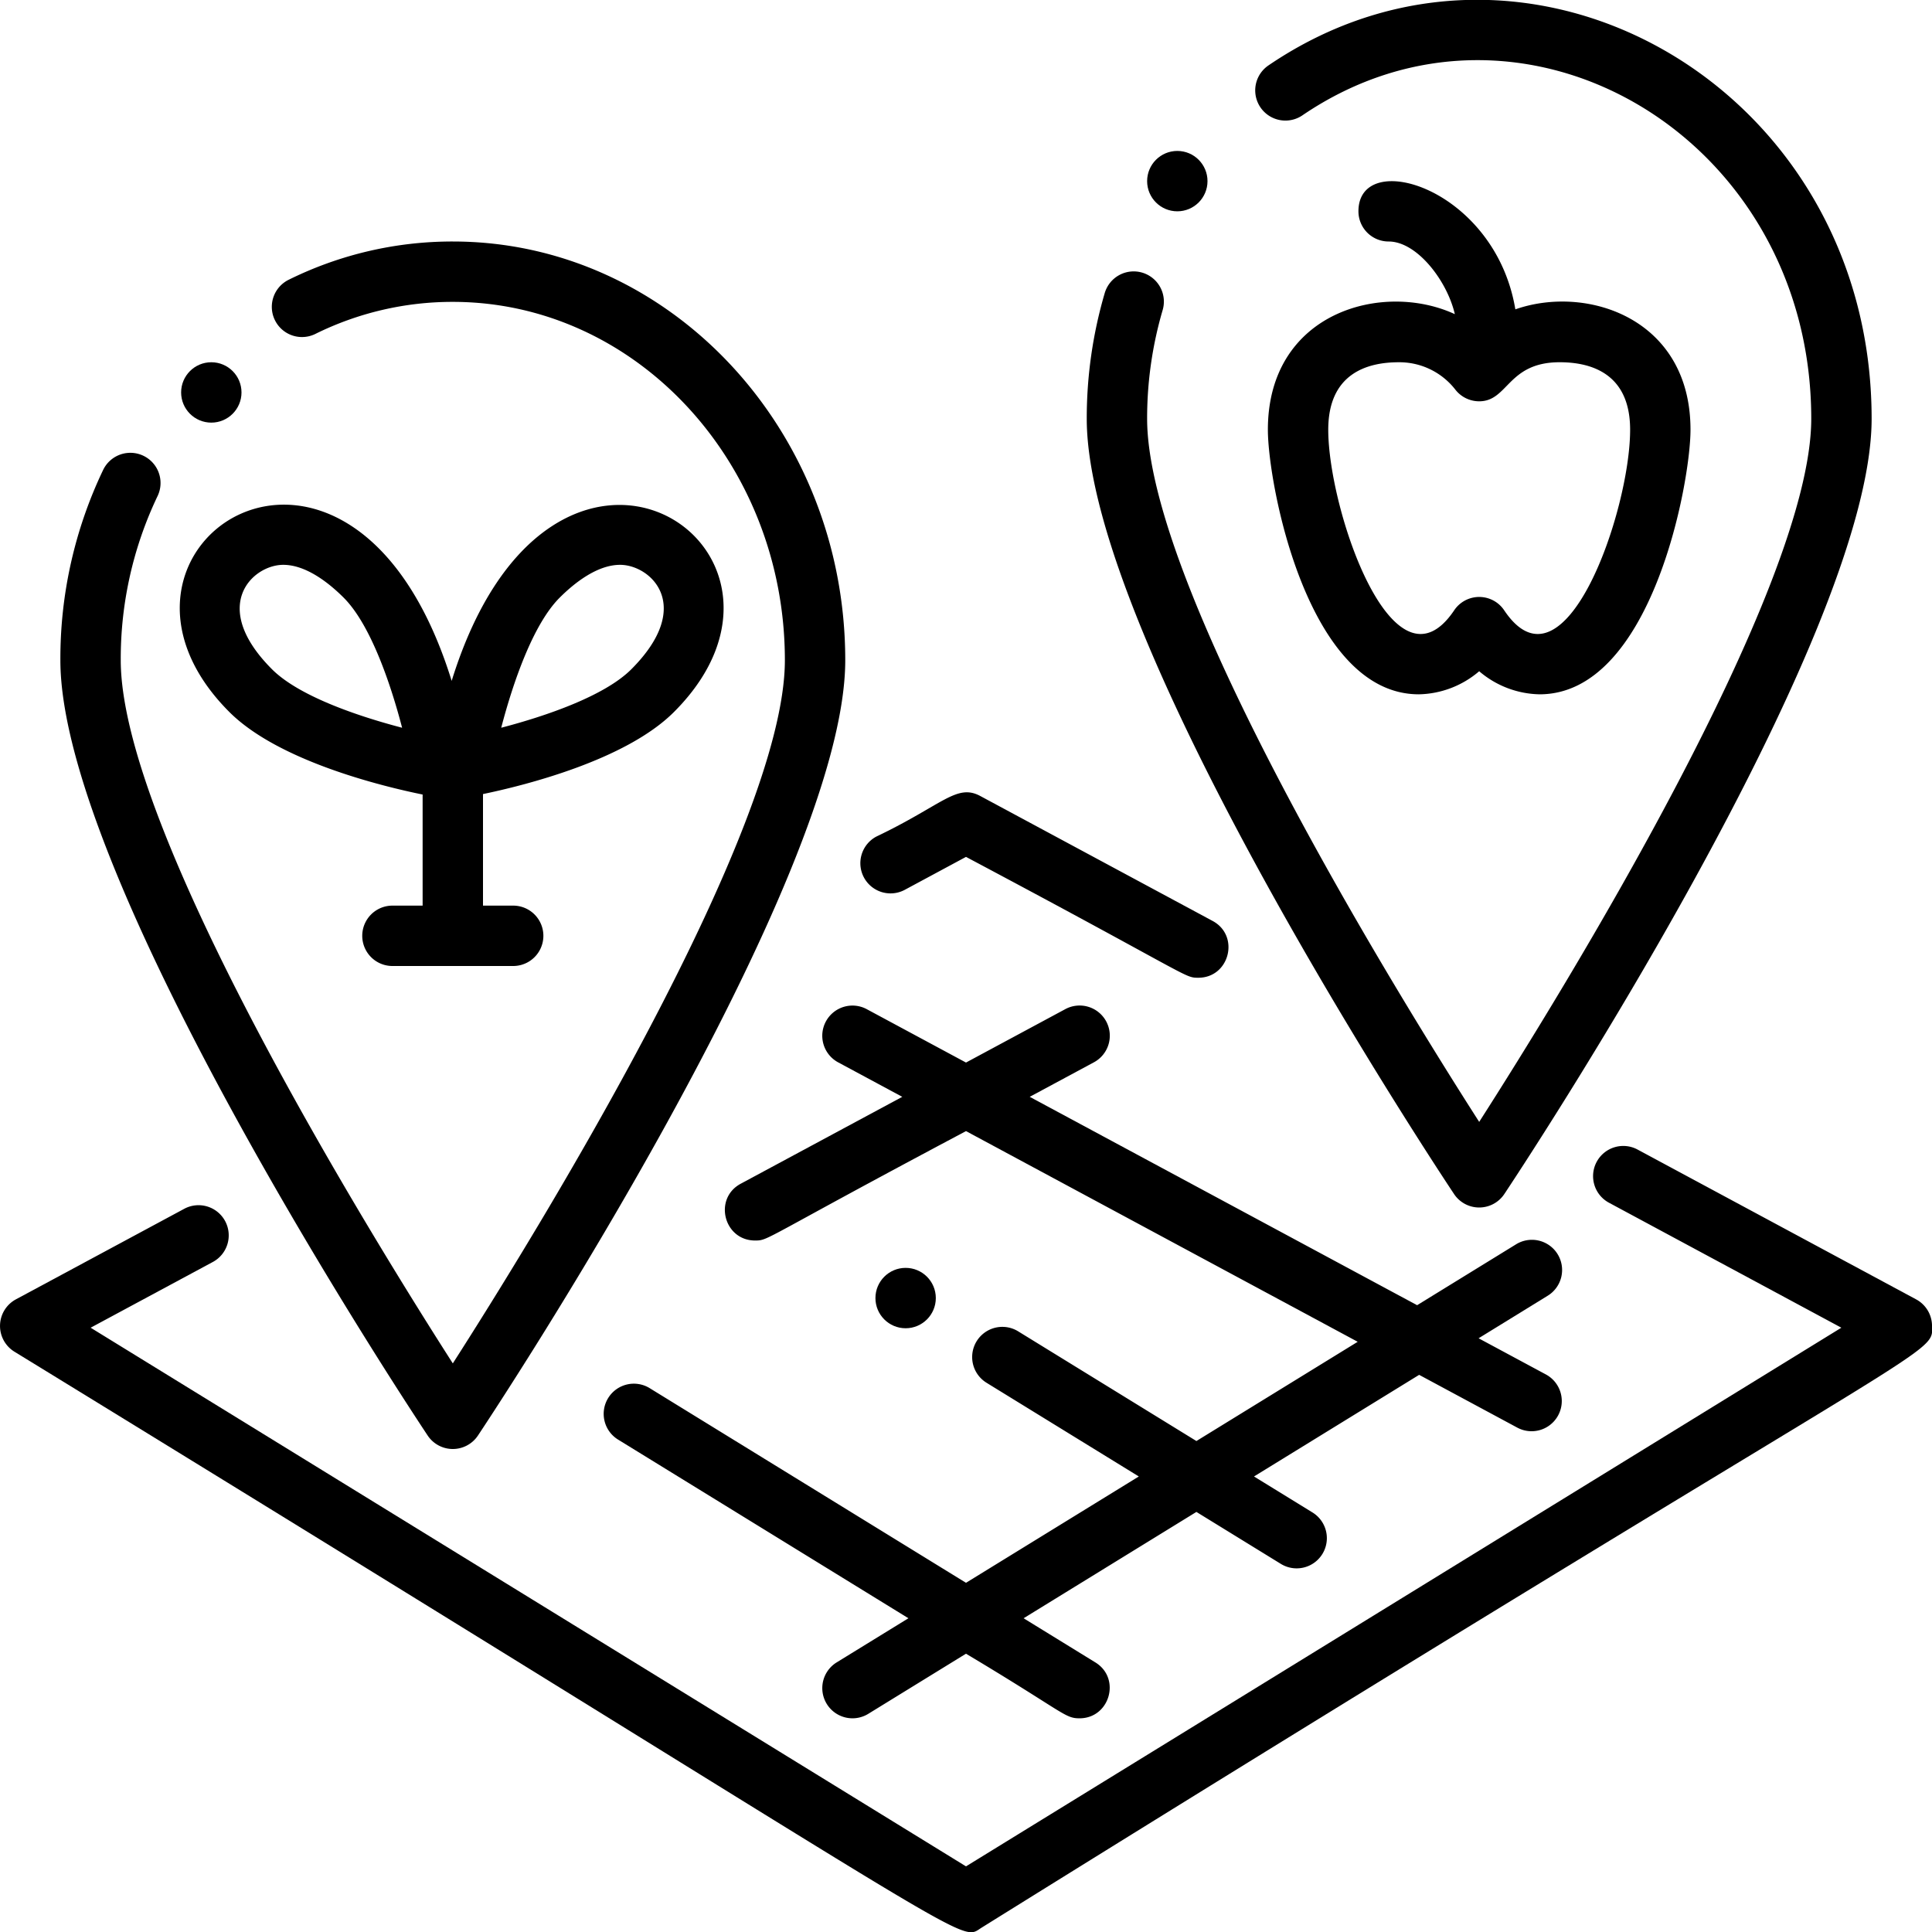 <svg xmlns="http://www.w3.org/2000/svg" width="512" height="512"><g data-name="Fruits Vegetables Tracking Monitor"><path d="M507.79 344.345l-73.741-39.66a8 8 0 10-7.579 14.09l61.508 33.081L256 494.606 24.021 351.856l32.329-17.391a8 8 0 10-7.58-14.09l-44.56 23.97a8.005 8.005 0 00-.4 13.859c261.509 160.4 249.826 156.645 256.386 152.609C517.366 350.726 512.253 359.989 512 351.157a8 8 0 00-4.21-6.812zm-268-108.54l16.21-8.721c60.156 31.96 57.768 32.027 61.562 32.027 8.3 0 11.08-11.13 3.8-15.047l-61.57-33.11c-6.285-3.38-10 2.372-27.579 10.76a8 8 0 007.58 14.091z"/><path d="M218.866 270.7a8 8 0 003.256 10.835l16.99 9.138L196.3 313.7c-7.3 3.926-4.492 15.047 3.8 15.047 3.73 0 1.5-.119 55.905-28.991l103.8 55.831-42.742 26.3-47.236-29.067a8 8 0 10-8.386 13.627l40.357 24.834L256 419.46l-83.719-51.517a8 8 0 10-8.381 13.627l76.839 47.284-19.016 11.7a8 8 0 108.385 13.627L256 438.247c26.144 15.624 26.1 17.123 30.081 17.123 8.03 0 11.061-10.592 4.2-14.815l-19.016-11.7 45.794-28.18 22.378 13.77a8 8 0 008.386-13.627l-15.5-9.537 43.767-26.933 26.03 14a8 8 0 007.579-14.091l-17.856-9.6 18.257-11.24a8 8 0 10-8.385-13.626l-26.165 16.1-102.662-55.221 16.99-9.138a8 8 0 10-7.579-14.091L256 281.587l-26.3-14.146a8 8 0 00-10.834 3.259z"/><path d="M398.659 316.434C402.633 310.465 496 169.582 496 110.968c0-88-91.511-140.209-159.924-93.579a8 8 0 009.01 13.221C403.1-8.926 480 36.005 480 110.968c0 45.306-66.444 152.7-88 186.343-21.556-33.645-88-141.037-88-186.343a101.865 101.865 0 014.093-28.714 8 8 0 10-15.351-4.508A117.82 117.82 0 00288 110.968c0 58.614 93.367 199.5 97.341 205.466a8 8 0 0013.318 0z"/><path d="M336 113.882C336 128.154 346.44 184 376 184a25.313 25.313 0 0016-6.114A25.313 25.313 0 00408 184c29.56 0 40-55.846 40-70.118 0-29.486-27.429-38.544-46.418-31.9C396.208 49.715 360 39.046 360 56a8 8 0 008 8c7.531 0 15.516 10.436 17.546 19.254-19.017-8.822-49.546-.6-49.546 30.628zm49.674-10.633a8 8 0 006.326 3.1c7.716 0 7.509-10.353 21.333-10.353C421.849 96 432 99.1 432 113.882c0 21.6-17.356 71.519-33.306 47.959a7.973 7.973 0 00-13.355-.049C369.256 185.556 352 135.11 352 113.882 352 99.1 362.151 96 370.667 96a18.8 18.8 0 0115.007 7.249zM126.659 380.434C130.633 374.465 224 233.582 224 174.968 224 113.78 177.346 64 120 64a97.761 97.761 0 00-43.533 10.159 8 8 0 007.066 14.355A81.889 81.889 0 01120 80c48.523 0 88 42.6 88 94.968 0 45.306-66.444 152.7-88 186.343-21.556-33.645-88-141.037-88-186.343a99.948 99.948 0 019.762-43.514 8 8 0 00-14.432-6.908A115.828 115.828 0 0016 174.968c0 58.614 93.367 199.5 97.341 205.466a8 8 0 0013.318 0z"/><path d="M112 210.561V240h-8a8 8 0 000 16h32a8 8 0 000-16h-8v-29.565c10.865-2.255 37.782-8.921 50.606-21.745 43.423-43.422-32.327-93.951-58.91-8.252C93.054 94.552 17.4 145.3 60.785 188.69c13.07 13.07 40.782 19.745 51.215 21.871zm36.311-52.167c3.767-3.767 9.879-8.707 16.019-8.707 8.149 0 19.8 10.848 2.962 27.689-7.076 7.076-22.619 12.394-34.464 15.483 3.089-11.845 8.406-27.389 15.483-34.465zm-73.25-8.707c6.14 0 12.252 4.94 16.02 8.707 7.076 7.076 12.394 22.62 15.482 34.465-11.845-3.089-27.388-8.407-34.464-15.483-16.755-16.754-5.193-27.689 2.962-27.689z"/><circle cx="56" cy="104" r="8"/><circle cx="240" cy="344" r="8"/><circle cx="312" cy="48" r="8"/></g></svg>